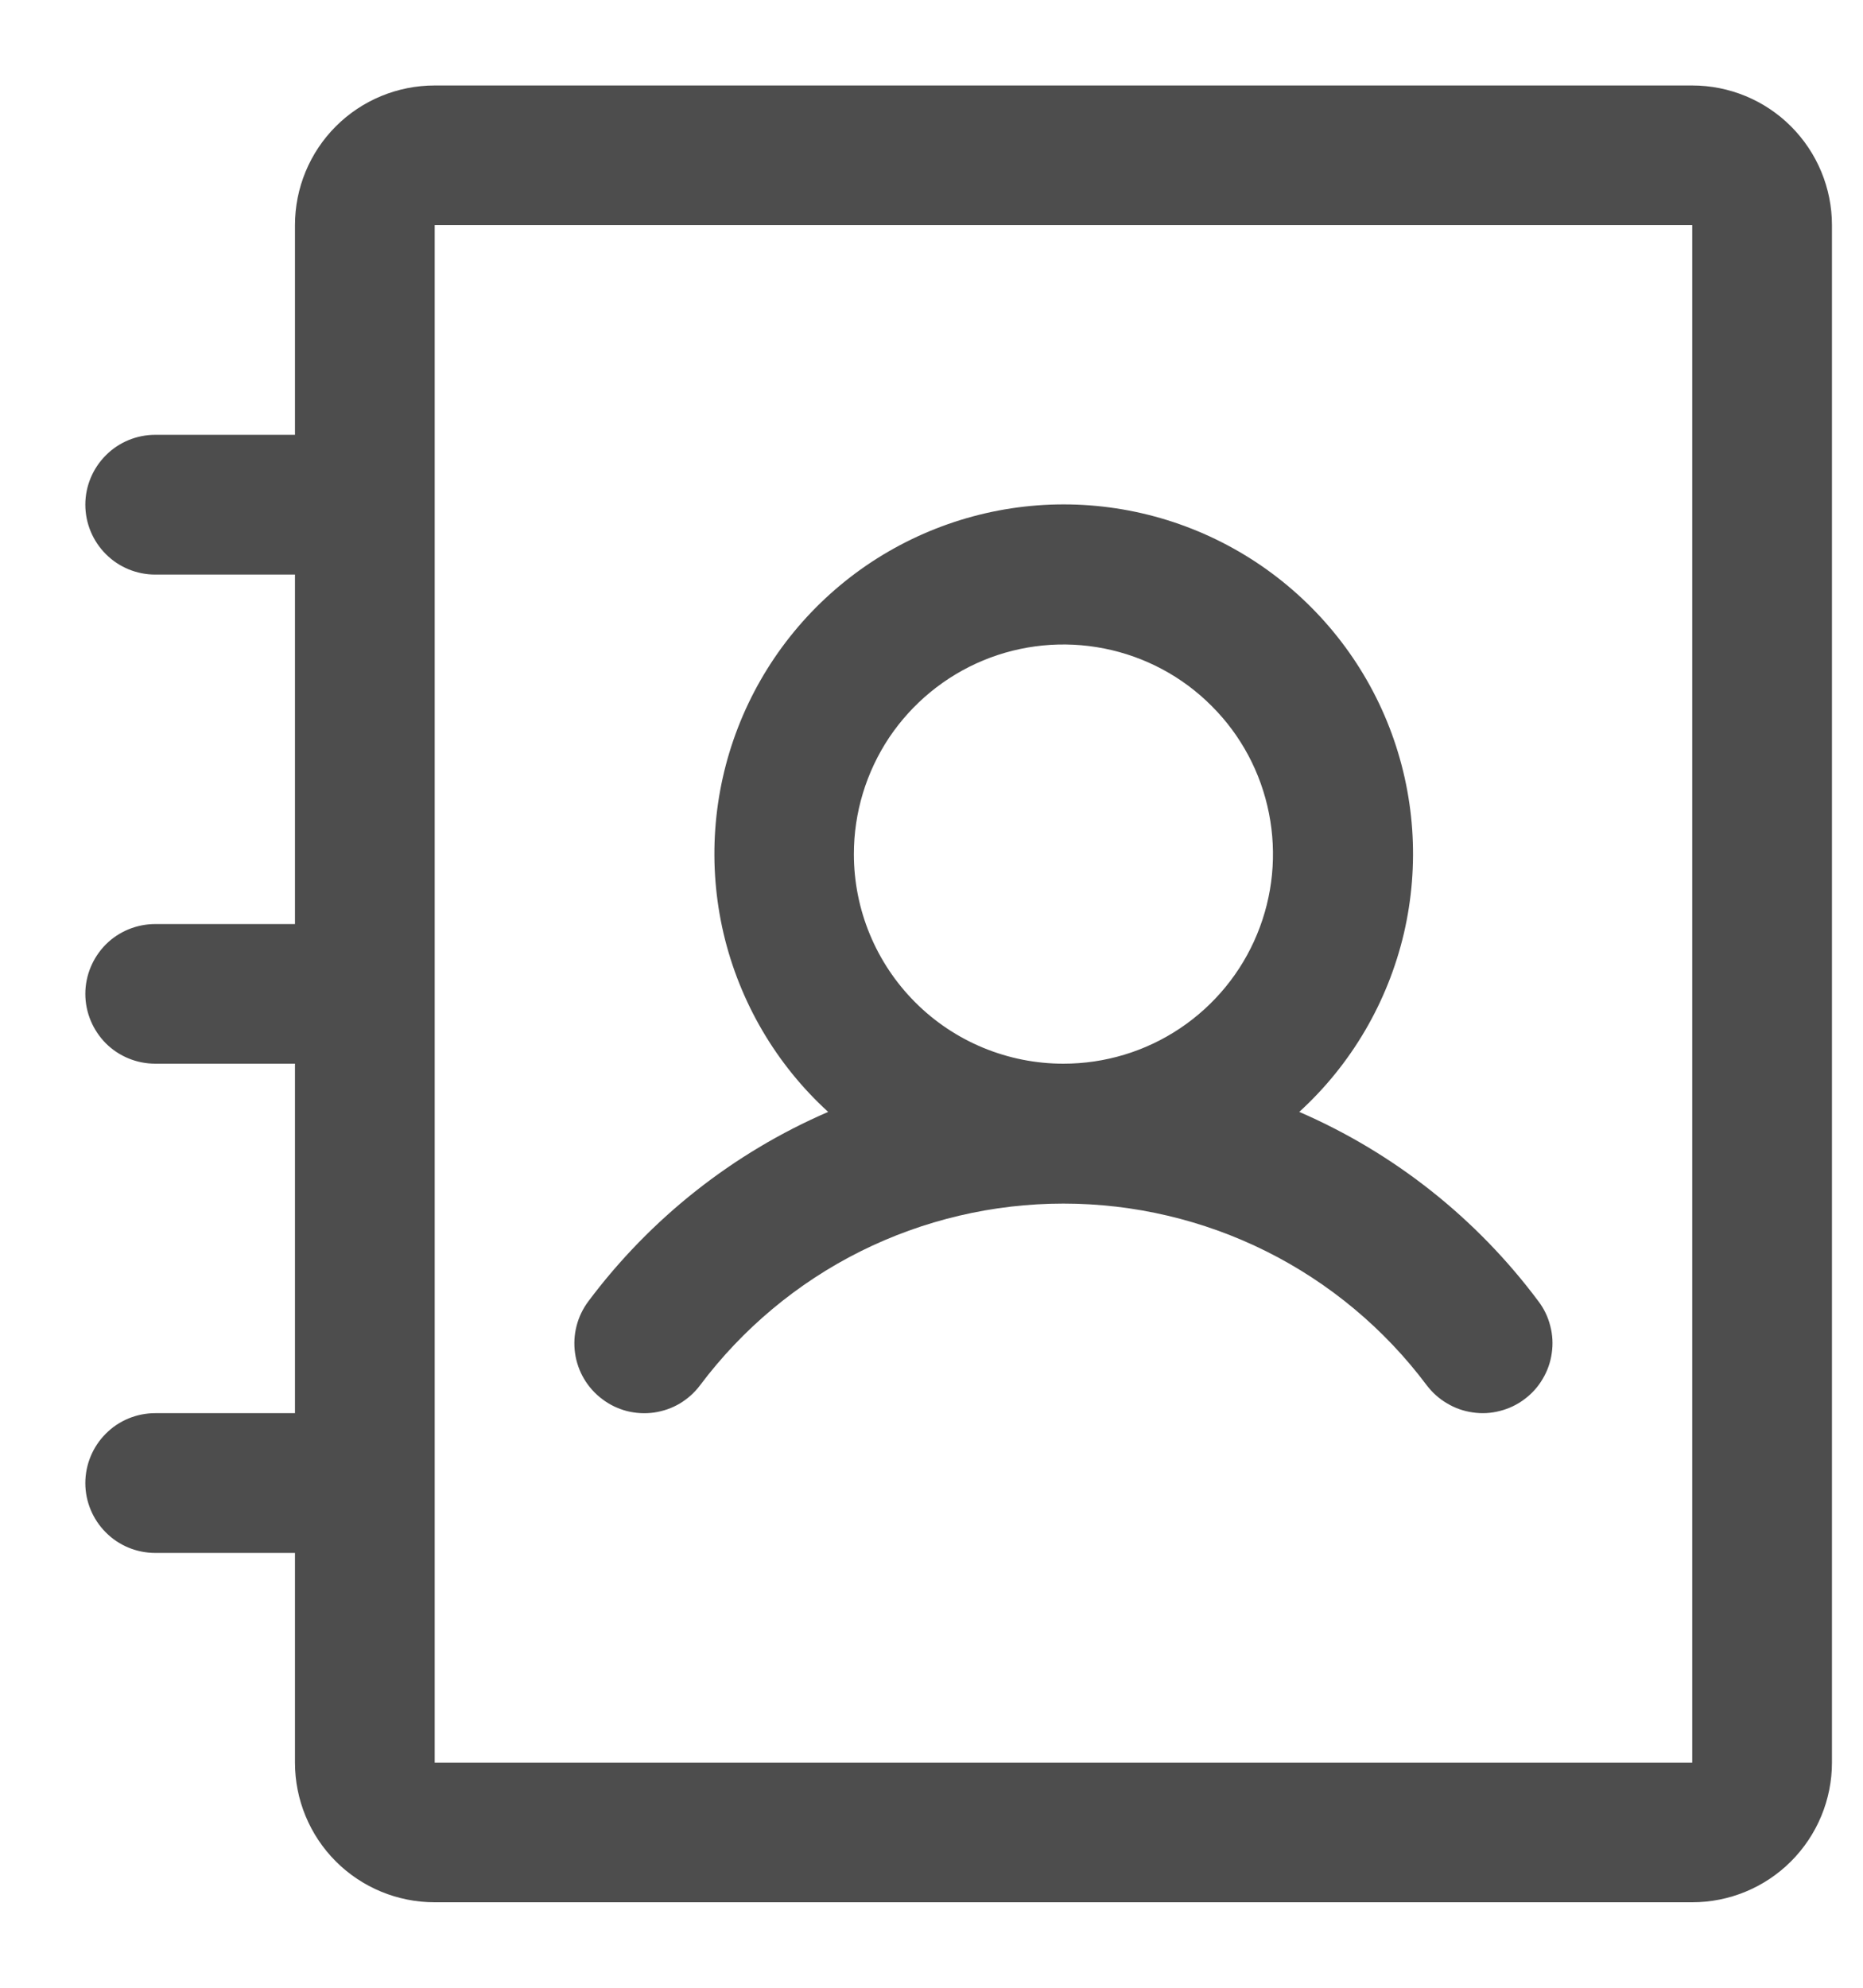 <svg width="15" height="16" viewBox="0 0 15 16" fill="none" xmlns="http://www.w3.org/2000/svg">
<path d="M4.849 11.262C4.908 11.307 4.975 11.339 5.047 11.358C5.119 11.376 5.193 11.38 5.266 11.37C5.34 11.359 5.41 11.335 5.474 11.297C5.537 11.259 5.593 11.209 5.637 11.15C5.978 10.696 6.419 10.327 6.927 10.073C7.435 9.82 7.995 9.688 8.562 9.688C9.13 9.688 9.69 9.82 10.197 10.073C10.705 10.327 11.147 10.696 11.487 11.15C11.532 11.209 11.587 11.259 11.651 11.296C11.714 11.334 11.785 11.359 11.858 11.369C11.931 11.38 12.005 11.376 12.077 11.357C12.148 11.339 12.216 11.307 12.275 11.262C12.334 11.218 12.384 11.163 12.421 11.099C12.459 11.036 12.484 10.965 12.494 10.892C12.505 10.819 12.501 10.745 12.482 10.673C12.464 10.601 12.432 10.534 12.387 10.475C11.889 9.807 11.225 9.281 10.461 8.95C10.88 8.568 11.173 8.067 11.303 7.515C11.432 6.963 11.392 6.385 11.187 5.856C10.982 5.327 10.621 4.873 10.153 4.552C9.685 4.232 9.132 4.06 8.564 4.06C7.997 4.06 7.443 4.232 6.975 4.552C6.507 4.873 6.147 5.327 5.942 5.856C5.737 6.385 5.697 6.963 5.826 7.515C5.956 8.067 6.249 8.568 6.668 8.95C5.902 9.281 5.237 9.807 4.737 10.475C4.648 10.594 4.609 10.744 4.63 10.892C4.651 11.04 4.73 11.173 4.849 11.262ZM6.875 6.875C6.875 6.541 6.974 6.215 7.159 5.937C7.345 5.66 7.608 5.444 7.916 5.316C8.225 5.188 8.564 5.155 8.891 5.22C9.219 5.285 9.52 5.446 9.755 5.682C9.992 5.918 10.152 6.218 10.217 6.546C10.282 6.873 10.249 7.212 10.121 7.521C9.994 7.829 9.777 8.093 9.5 8.278C9.222 8.464 8.896 8.562 8.562 8.562C8.115 8.562 7.685 8.385 7.369 8.068C7.053 7.752 6.875 7.323 6.875 6.875ZM13.625 0.688H3.5C3.201 0.688 2.915 0.806 2.704 1.017C2.493 1.228 2.375 1.514 2.375 1.812V3.5H1.25C1.101 3.5 0.957 3.559 0.852 3.665C0.747 3.77 0.687 3.913 0.687 4.062C0.687 4.212 0.747 4.355 0.852 4.46C0.957 4.566 1.101 4.625 1.25 4.625H2.375V7.438H1.25C1.101 7.438 0.957 7.497 0.852 7.602C0.747 7.708 0.687 7.851 0.687 8C0.687 8.149 0.747 8.292 0.852 8.398C0.957 8.503 1.101 8.562 1.25 8.562H2.375V11.375H1.25C1.101 11.375 0.957 11.434 0.852 11.54C0.747 11.645 0.687 11.788 0.687 11.938C0.687 12.087 0.747 12.23 0.852 12.335C0.957 12.441 1.101 12.5 1.25 12.5H2.375V14.188C2.375 14.486 2.493 14.772 2.704 14.983C2.915 15.194 3.201 15.312 3.5 15.312H13.625C13.923 15.312 14.209 15.194 14.42 14.983C14.631 14.772 14.75 14.486 14.75 14.188V1.812C14.75 1.514 14.631 1.228 14.42 1.017C14.209 0.806 13.923 0.688 13.625 0.688ZM13.625 14.188H3.5V1.812H13.625V14.188Z" fill="#4D4D4D"/>
</svg>
